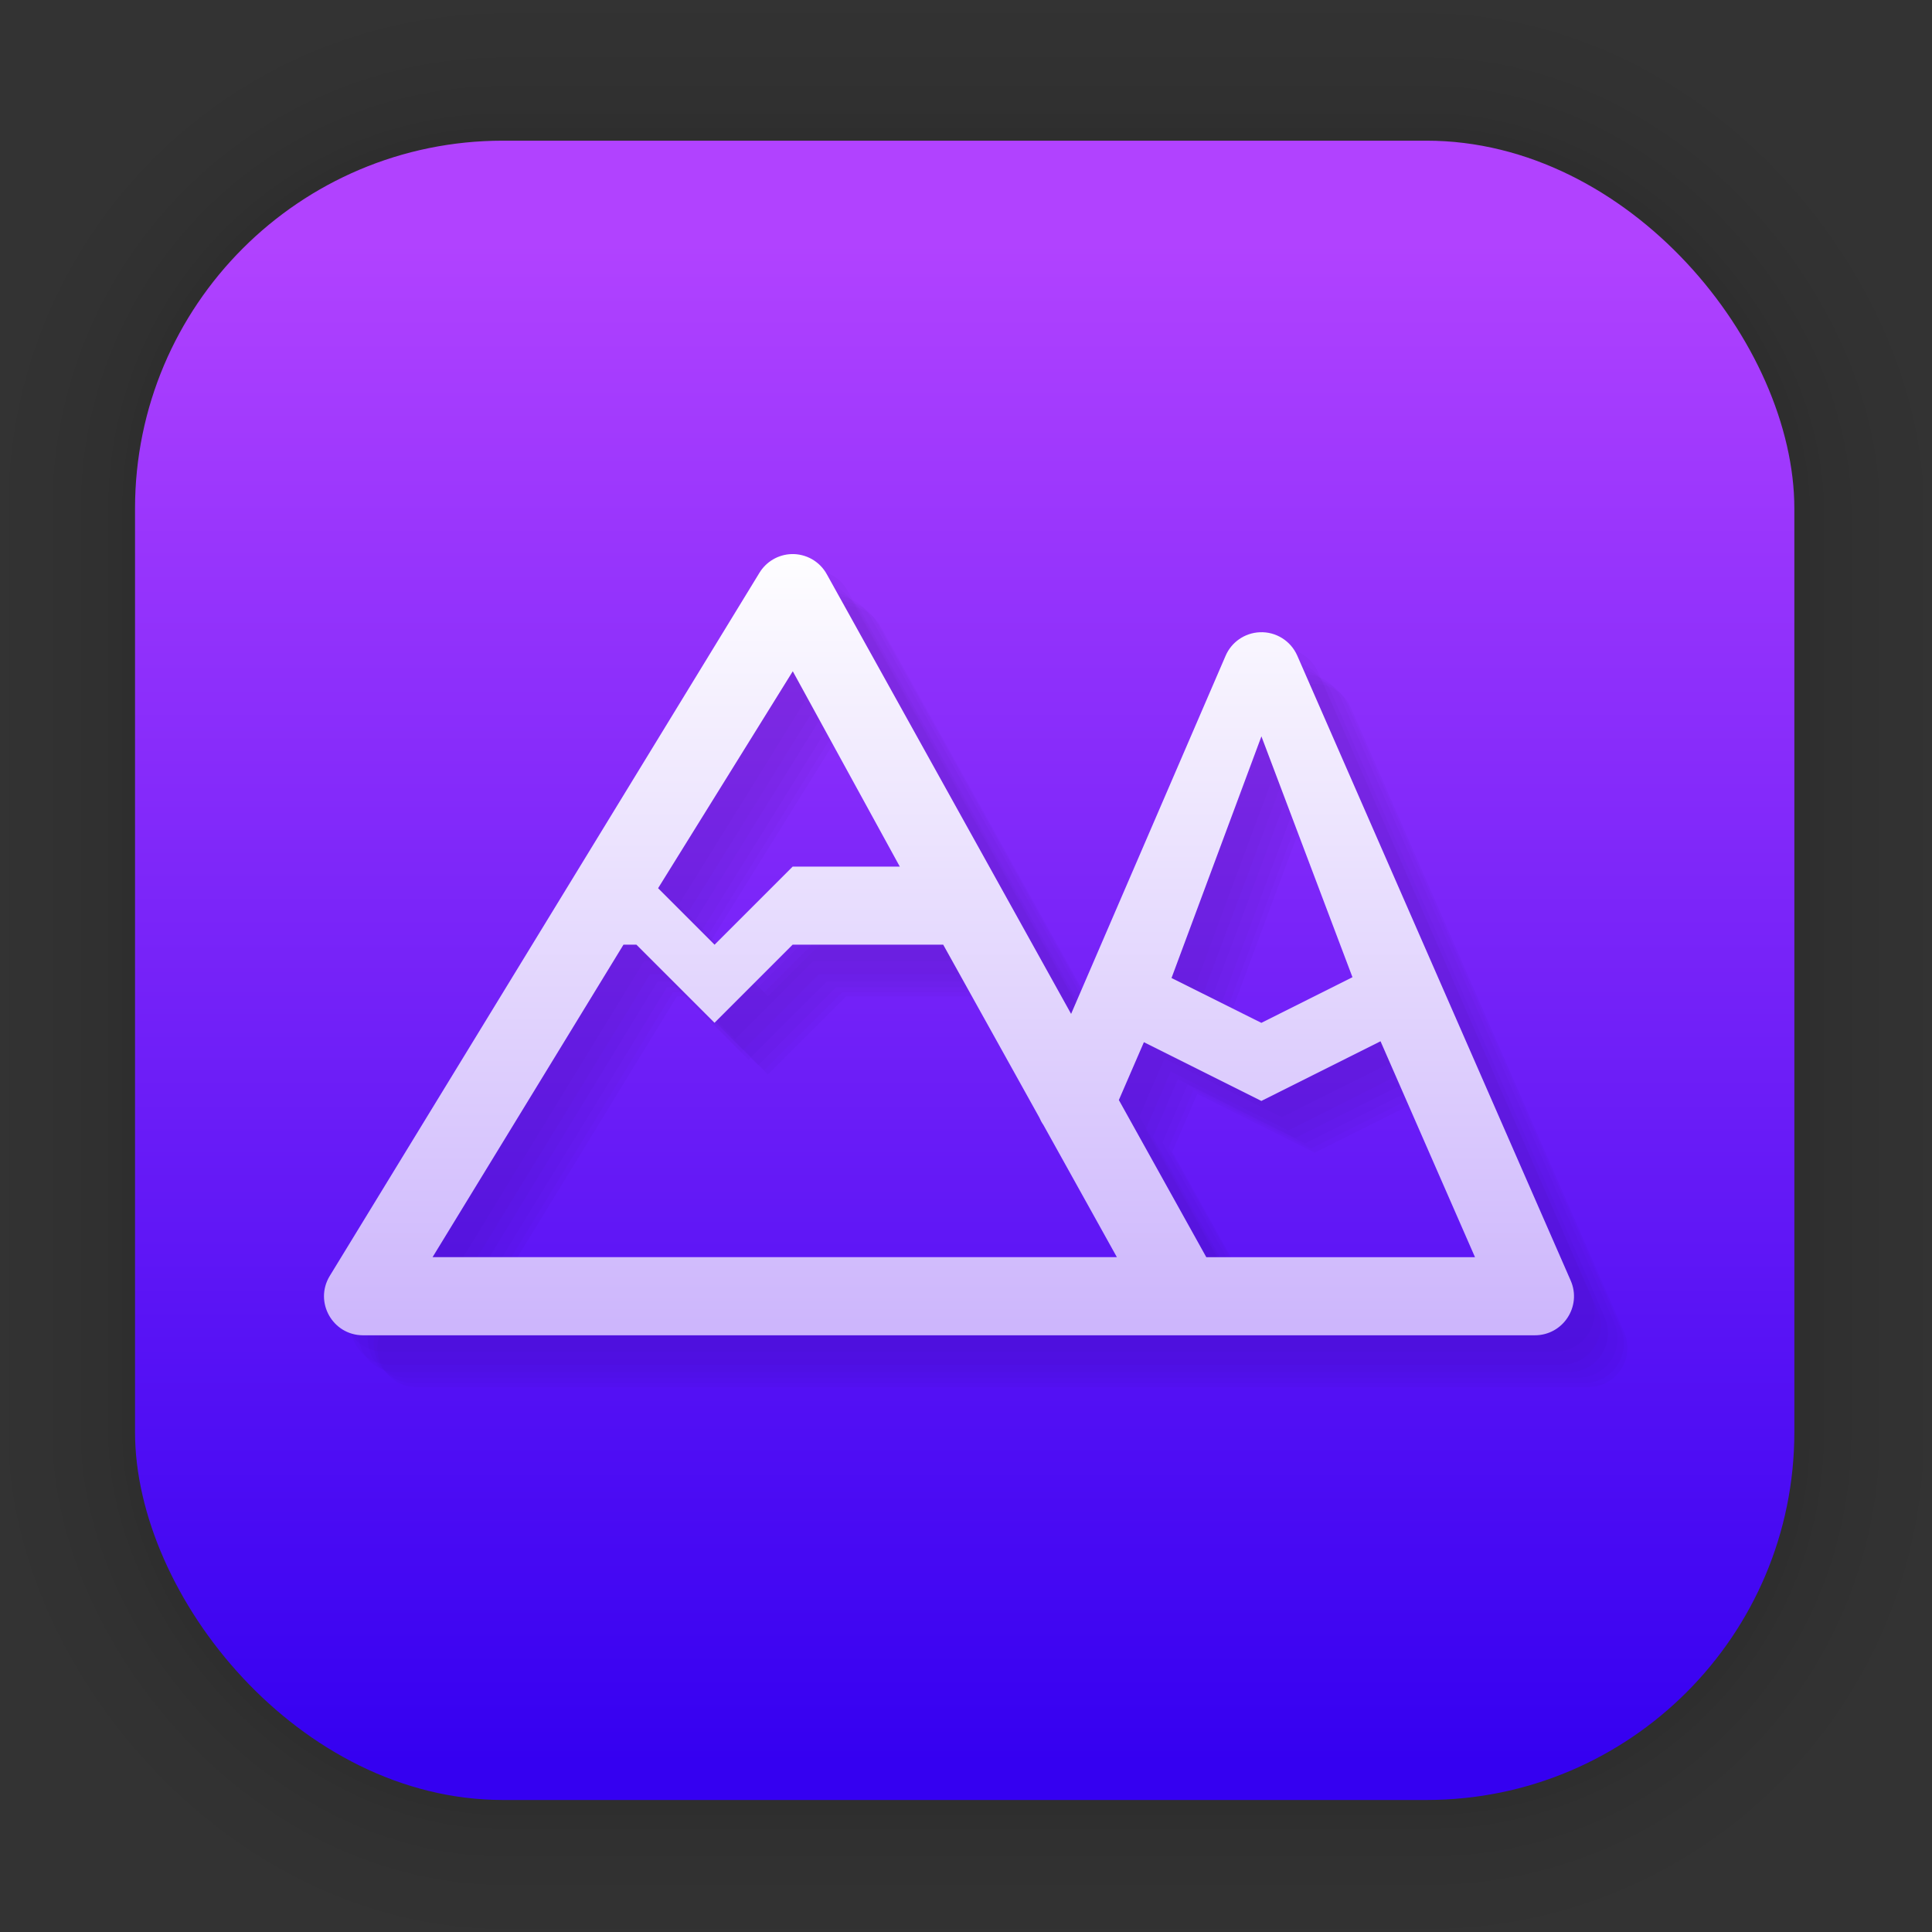 <?xml version="1.0" encoding="UTF-8" standalone="no"?>
<svg
   width="128"
   height="128"
   viewBox="0 0 33.867 33.867"
   version="1.1"
   id="svg2547"
   inkscape:version="1.1.2 (0a00cf5339, 2022-02-04)"
   sodipodi:docname="archipelago.svg"
   xmlns:inkscape="http://www.inkscape.org/namespaces/inkscape"
   xmlns:sodipodi="http://sodipodi.sourceforge.net/DTD/sodipodi-0.dtd"
   xmlns:xlink="http://www.w3.org/1999/xlink"
   xmlns="http://www.w3.org/2000/svg"
   xmlns:svg="http://www.w3.org/2000/svg"
   xmlns:rdf="http://www.w3.org/1999/02/22-rdf-syntax-ns#"
   xmlns:cc="http://creativecommons.org/ns#"
   xmlns:dc="http://purl.org/dc/elements/1.1/">
  <rect x="0" y="0" width="33.867" height="33.867" fill="#333333" stroke="none"/>
  <defs
     id="defs2541">
    <linearGradient
       inkscape:collect="always"
       id="linearGradient1266">
      <stop
         style="stop-color:#ffffff;stop-opacity:1;"
         offset="0"
         id="stop1262" />
      <stop
         style="stop-color:#6017f6;stop-opacity:1"
         offset="1"
         id="stop1264" />
    </linearGradient>
    <linearGradient
       inkscape:collect="always"
       xlink:href="#linearGradient934"
       id="linearGradient936"
       x1="-27.206"
       y1="-1.38"
       x2="-27.206"
       y2="25.268"
       gradientUnits="userSpaceOnUse"
       gradientTransform="translate(43.842,5.632)" />
    <linearGradient
       inkscape:collect="always"
       id="linearGradient934">
      <stop
         style="stop-color:#b142ff;stop-opacity:1"
         offset="0"
         id="stop930" />
      <stop
         style="stop-color:#3500f1;stop-opacity:1"
         offset="1"
         id="stop932" />
    </linearGradient>
    <linearGradient
       id="b"
       x1="32"
       x2="32"
       y1="48"
       y2="22"
       gradientTransform="matrix(0.514,0,0,0.514,0.849,0.286)"
       gradientUnits="userSpaceOnUse">
      <stop
         offset="0"
         stop-color="#425576"
         id="stop17" />
      <stop
         offset="1"
         stop-color="#5a7da5"
         id="stop19" />
    </linearGradient>
    <linearGradient
       id="c"
       x1="32"
       x2="32"
       y1="44"
       y2="18"
       gradientTransform="matrix(0.514,0,0,0.514,0.849,0.142)"
       gradientUnits="userSpaceOnUse">
      <stop
         offset="0"
         stop-color="#ff8652"
         id="stop12" />
      <stop
         offset="1"
         stop-color="#ffc55c"
         id="stop14" />
    </linearGradient>
    <linearGradient
       id="d"
       x1="32"
       x2="32"
       y1="39"
       y2="18"
       gradientTransform="matrix(0.514,0,0,0.514,0.849,0.013)"
       gradientUnits="userSpaceOnUse">
      <stop
         offset="0"
         stop-color="#5486d4"
         id="stop7" />
      <stop
         offset="1"
         stop-color="#78c7e3"
         id="stop9" />
    </linearGradient>
    <linearGradient
       inkscape:collect="always"
       xlink:href="#linearGradient1266"
       id="linearGradient1268"
       x1="5.68"
       y1="9.454"
       x2="5.68"
       y2="53.223"
       gradientUnits="userSpaceOnUse" />
  </defs>
  <sodipodi:namedview
     id="base"
     pagecolor="#ffffff"
     bordercolor="#666666"
     borderopacity="1.0"
     inkscape:pageopacity="0.0"
     inkscape:pageshadow="2"
     inkscape:zoom="2.8"
     inkscape:cx="26.785714"
     inkscape:cy="62.857142"
     inkscape:document-units="mm"
     inkscape:current-layer="layer1"
     inkscape:document-rotation="0"
     showgrid="false"
     units="px"
     inkscape:window-width="1514"
     inkscape:window-height="941"
     inkscape:window-x="50"
     inkscape:window-y="27"
     inkscape:window-maximized="0"
     inkscape:pagecheckerboard="0" />
  <g
     inkscape:label="Capa 1"
     inkscape:groupmode="layer"
     id="layer1">
    <g
       id="g1702"
       transform="matrix(0.976,0,0,0.976,-65.777,-37.256)"
       style="opacity:0.297">
      <rect
         style="fill:none;fill-opacity:1;stroke:#000000;stroke-width:0.1;stroke-linecap:round;stroke-linejoin:round;stroke-miterlimit:4;stroke-dasharray:none;stroke-opacity:0.02"
         id="rect1634"
         width="29.811"
         height="29.811"
         x="69.84"
         y="40.71"
         rx="6.61"
         ry="6.61" />
      <rect
         ry="6.61"
         rx="6.61"
         y="40.71"
         x="69.84"
         height="29.811"
         width="29.811"
         id="rect1638"
         style="fill:none;fill-opacity:1;stroke:#000000;stroke-width:0.2;stroke-linecap:round;stroke-linejoin:round;stroke-miterlimit:4;stroke-dasharray:none;stroke-opacity:0.02" />
      <rect
         style="fill:none;fill-opacity:1;stroke:#000000;stroke-width:0.3;stroke-linecap:round;stroke-linejoin:round;stroke-miterlimit:4;stroke-dasharray:none;stroke-opacity:0.02"
         id="rect1640"
         width="29.811"
         height="29.811"
         x="69.84"
         y="40.71"
         rx="6.61"
         ry="6.61" />
      <rect
         ry="6.61"
         rx="6.61"
         y="40.71"
         x="69.84"
         height="29.811"
         width="29.811"
         id="rect1642"
         style="fill:none;fill-opacity:1;stroke:#000000;stroke-width:0.4;stroke-linecap:round;stroke-linejoin:round;stroke-miterlimit:4;stroke-dasharray:none;stroke-opacity:0.02" />
      <rect
         style="fill:none;fill-opacity:1;stroke:#000000;stroke-width:0.5;stroke-linecap:round;stroke-linejoin:round;stroke-miterlimit:4;stroke-dasharray:none;stroke-opacity:0.02"
         id="rect1644"
         width="29.811"
         height="29.811"
         x="69.84"
         y="40.71"
         rx="6.61"
         ry="6.61" />
      <rect
         ry="6.61"
         rx="6.61"
         y="40.71"
         x="69.84"
         height="29.811"
         width="29.811"
         id="rect1646"
         style="fill:none;fill-opacity:1;stroke:#000000;stroke-width:0.6;stroke-linecap:round;stroke-linejoin:round;stroke-miterlimit:4;stroke-dasharray:none;stroke-opacity:0.02" />
      <rect
         style="fill:none;fill-opacity:1;stroke:#000000;stroke-width:0.7;stroke-linecap:round;stroke-linejoin:round;stroke-miterlimit:4;stroke-dasharray:none;stroke-opacity:0.02"
         id="rect1648"
         width="29.811"
         height="29.811"
         x="69.84"
         y="40.71"
         rx="6.61"
         ry="6.61" />
      <rect
         ry="6.61"
         rx="6.61"
         y="40.71"
         x="69.84"
         height="29.811"
         width="29.811"
         id="rect1650"
         style="fill:none;fill-opacity:1;stroke:#000000;stroke-width:0.8;stroke-linecap:round;stroke-linejoin:round;stroke-miterlimit:4;stroke-dasharray:none;stroke-opacity:0.02" />
      <rect
         style="fill:none;fill-opacity:1;stroke:#000000;stroke-width:1;stroke-linecap:round;stroke-linejoin:round;stroke-miterlimit:4;stroke-dasharray:none;stroke-opacity:0.02"
         id="rect1652"
         width="29.811"
         height="29.811"
         x="69.84"
         y="40.71"
         rx="6.61"
         ry="6.61" />
      <rect
         ry="6.61"
         rx="6.61"
         y="40.71"
         x="69.84"
         height="29.811"
         width="29.811"
         id="rect1654"
         style="fill:none;fill-opacity:1;stroke:#000000;stroke-width:1.2;stroke-linecap:round;stroke-linejoin:round;stroke-miterlimit:4;stroke-dasharray:none;stroke-opacity:0.02" />
      <rect
         style="fill:none;fill-opacity:1;stroke:#000000;stroke-width:1.4;stroke-linecap:round;stroke-linejoin:round;stroke-miterlimit:4;stroke-dasharray:none;stroke-opacity:0.02"
         id="rect1656"
         width="29.811"
         height="29.811"
         x="69.84"
         y="40.71"
         rx="6.61"
         ry="6.61" />
      <rect
         ry="6.61"
         rx="6.61"
         y="40.71"
         x="69.84"
         height="29.811"
         width="29.811"
         id="rect1658"
         style="fill:none;fill-opacity:1;stroke:#000000;stroke-width:1.6;stroke-linecap:round;stroke-linejoin:round;stroke-miterlimit:4;stroke-dasharray:none;stroke-opacity:0.02" />
      <rect
         style="fill:none;fill-opacity:1;stroke:#000000;stroke-width:1.8;stroke-linecap:round;stroke-linejoin:round;stroke-miterlimit:4;stroke-dasharray:none;stroke-opacity:0.02"
         id="rect1660"
         width="29.811"
         height="29.811"
         x="69.84"
         y="40.71"
         rx="6.61"
         ry="6.61" />
      <rect
         ry="6.61"
         rx="6.61"
         y="40.71"
         x="69.84"
         height="29.811"
         width="29.811"
         id="rect1662"
         style="fill:none;fill-opacity:1;stroke:#000000;stroke-width:2;stroke-linecap:round;stroke-linejoin:round;stroke-miterlimit:4;stroke-dasharray:none;stroke-opacity:0.02" />
      <rect
         style="fill:none;fill-opacity:1;stroke:#000000;stroke-width:2.2;stroke-linecap:round;stroke-linejoin:round;stroke-miterlimit:4;stroke-dasharray:none;stroke-opacity:0.02"
         id="rect1664"
         width="29.811"
         height="29.811"
         x="69.84"
         y="40.71"
         rx="6.61"
         ry="6.61" />
      <rect
         ry="6.61"
         rx="6.61"
         y="40.71"
         x="69.84"
         height="29.811"
         width="29.811"
         id="rect1666"
         style="fill:none;fill-opacity:1;stroke:#000000;stroke-width:2.6;stroke-linecap:round;stroke-linejoin:round;stroke-miterlimit:4;stroke-dasharray:none;stroke-opacity:0.02" />
      <rect
         style="fill:none;fill-opacity:1;stroke:#000000;stroke-width:3;stroke-linecap:round;stroke-linejoin:round;stroke-miterlimit:4;stroke-dasharray:none;stroke-opacity:0.02"
         id="rect1668"
         width="29.811"
         height="29.811"
         x="69.84"
         y="40.71"
         rx="6.61"
         ry="6.61" />
      <rect
         ry="6.61"
         rx="6.61"
         y="40.71"
         x="69.84"
         height="29.811"
         width="29.811"
         id="rect1670"
         style="fill:none;fill-opacity:1;stroke:#000000;stroke-width:3.4;stroke-linecap:round;stroke-linejoin:round;stroke-miterlimit:4;stroke-dasharray:none;stroke-opacity:0.02" />
      <rect
         style="fill:none;fill-opacity:1;stroke:#000000;stroke-width:3.8;stroke-linecap:round;stroke-linejoin:round;stroke-miterlimit:4;stroke-dasharray:none;stroke-opacity:0.02"
         id="rect1672"
         width="29.811"
         height="29.811"
         x="69.84"
         y="40.71"
         rx="6.61"
         ry="6.61" />
      <rect
         ry="6.61"
         rx="6.61"
         y="40.71"
         x="69.84"
         height="29.811"
         width="29.811"
         id="rect1674"
         style="fill:none;fill-opacity:1;stroke:#000000;stroke-width:4.2;stroke-linecap:round;stroke-linejoin:round;stroke-miterlimit:4;stroke-dasharray:none;stroke-opacity:0.02" />
      <rect
         style="fill:none;fill-opacity:1;stroke:#000000;stroke-width:4.6;stroke-linecap:round;stroke-linejoin:round;stroke-miterlimit:4;stroke-dasharray:none;stroke-opacity:0.02"
         id="rect1676"
         width="29.811"
         height="29.811"
         x="69.84"
         y="40.71"
         rx="6.61"
         ry="6.61" />
      <rect
         ry="6.61"
         rx="6.61"
         y="40.71"
         x="69.84"
         height="29.811"
         width="29.811"
         id="rect1678"
         style="fill:none;fill-opacity:1;stroke:#000000;stroke-width:5;stroke-linecap:round;stroke-linejoin:round;stroke-miterlimit:4;stroke-dasharray:none;stroke-opacity:0.02" />
    </g>
    <rect
       style="fill:url(#linearGradient936);fill-opacity:1;stroke-width:2.688;stroke-linecap:round;stroke-linejoin:round"
       id="rect849-5"
       width="29.087"
       height="29.087"
       x="2.367"
       y="2.466"
       rx="6.449"
       ry="6.449" />
    <g
       id="g2511"
       style="opacity:0.326">
      <path
         style="fill:#130236;fill-opacity:0.075;stroke-width:0.456"
         d="m 14.233,9.999 c -0.23,0.009 -0.44,0.132 -0.559,0.329 L 6.142,22.653 c -0.277,0.456 0.05,1.039 0.583,1.04 H 27.266 c 0.495,0.001 0.828,-0.507 0.629,-0.96 L 23.101,11.778 c -0.114,-0.259 -0.375,-0.422 -0.658,-0.409 -0.263,0.012 -0.496,0.173 -0.599,0.415 l -2.707,6.275 -4.282,-7.706 C 14.731,10.127 14.49,9.99 14.233,9.999 Z m 0.026,2.054 1.876,3.424 h -1.878 l -1.369,1.369 -0.99,-0.99 z m 8.215,1.141 1.596,4.222 -1.597,0.8 -1.575,-0.786 z m -11.183,3.652 h 0.227 l 1.369,1.369 1.369,-1.369 h 2.64 l 1.685,3.03 c 0.019,0.045 0.042,0.088 0.07,0.128 l 1.289,2.319 H 7.945 Z m 13.271,1.693 1.656,3.785 h -4.71 l -1.533,-2.755 0.439,-1.014 2.059,1.03 z"
         id="path2421" />
      <path
         style="fill:#130236;fill-opacity:0.075;stroke-width:0.456"
         d="m 14.34,10.228 c -0.23,0.009 -0.44,0.132 -0.559,0.329 L 6.249,22.882 c -0.277,0.456 0.05,1.039 0.583,1.04 H 27.373 c 0.495,0.001 0.828,-0.507 0.629,-0.96 L 23.209,12.007 c -0.114,-0.259 -0.375,-0.422 -0.658,-0.409 -0.263,0.012 -0.496,0.173 -0.599,0.415 l -2.707,6.275 -4.282,-7.706 C 14.838,10.356 14.597,10.219 14.34,10.228 Z m 0.026,2.054 1.876,3.424 h -1.878 l -1.369,1.369 -0.99,-0.99 z m 8.215,1.141 1.596,4.222 -1.597,0.8 -1.575,-0.786 z m -11.183,3.652 h 0.227 l 1.369,1.369 1.369,-1.369 h 2.64 l 1.685,3.03 c 0.019,0.045 0.042,0.088 0.07,0.128 l 1.289,2.319 H 8.052 Z m 13.271,1.693 1.656,3.785 h -4.71 l -1.533,-2.755 0.439,-1.014 2.059,1.03 z"
         id="path2495" />
      <path
         style="fill:#130236;fill-opacity:0.075;stroke-width:0.456"
         d="m 14.467,10.36 c -0.23,0.009 -0.44,0.132 -0.559,0.329 L 6.376,23.014 c -0.277,0.456 0.05,1.039 0.583,1.04 h 20.541 c 0.495,0.001 0.828,-0.507 0.629,-0.96 L 23.336,12.139 c -0.114,-0.259 -0.375,-0.422 -0.658,-0.409 -0.263,0.012 -0.496,0.173 -0.599,0.415 l -2.707,6.275 -4.282,-7.706 c -0.125,-0.226 -0.366,-0.362 -0.623,-0.353 z m 0.026,2.054 1.876,3.424 h -1.878 l -1.369,1.369 -0.99,-0.99 z m 8.215,1.141 1.596,4.222 -1.597,0.8 -1.575,-0.786 z m -11.183,3.652 h 0.227 l 1.369,1.369 1.369,-1.369 h 2.64 l 1.685,3.03 c 0.019,0.045 0.042,0.088 0.07,0.128 l 1.289,2.319 H 8.179 Z m 13.271,1.693 1.656,3.785 h -4.71 l -1.533,-2.755 0.439,-1.014 2.059,1.03 z"
         id="path2497" />
      <path
         style="fill:#130236;fill-opacity:0.075;stroke-width:0.456"
         d="m 14.635,10.456 c -0.23,0.009 -0.44,0.132 -0.559,0.329 L 6.545,23.11 c -0.277,0.456 0.05,1.039 0.583,1.04 H 27.669 c 0.495,0.001 0.828,-0.507 0.629,-0.96 L 23.504,12.235 c -0.114,-0.259 -0.375,-0.422 -0.658,-0.409 -0.263,0.012 -0.496,0.173 -0.599,0.415 l -2.707,6.275 -4.282,-7.706 c -0.125,-0.226 -0.366,-0.362 -0.623,-0.353 z m 0.026,2.054 1.876,3.424 h -1.878 l -1.369,1.369 -0.99,-0.99 z m 8.215,1.141 1.596,4.222 -1.597,0.8 -1.575,-0.786 z m -11.183,3.652 h 0.227 l 1.369,1.369 1.369,-1.369 h 2.64 l 1.685,3.03 c 0.019,0.045 0.042,0.088 0.07,0.128 l 1.289,2.319 H 8.348 Z m 13.271,1.693 1.656,3.785 h -4.71 l -1.533,-2.755 0.439,-1.014 2.059,1.03 z"
         id="path2499" />
      <path
         style="fill:#130236;fill-opacity:0.075;stroke-width:0.456"
         d="m 14.742,10.547 c -0.23,0.009 -0.44,0.132 -0.559,0.329 L 6.652,23.201 c -0.277,0.456 0.05,1.039 0.583,1.04 h 20.541 c 0.495,0.001 0.828,-0.507 0.629,-0.96 L 23.611,12.326 c -0.114,-0.259 -0.375,-0.422 -0.658,-0.409 -0.263,0.012 -0.496,0.173 -0.599,0.415 l -2.707,6.275 -4.282,-7.706 c -0.125,-0.226 -0.366,-0.362 -0.623,-0.353 z m 0.026,2.054 1.876,3.424 h -1.878 l -1.369,1.369 -0.99,-0.99 z m 8.215,1.141 1.596,4.222 -1.597,0.8 -1.575,-0.786 z m -11.183,3.652 h 0.227 l 1.369,1.369 1.369,-1.369 h 2.64 l 1.685,3.03 c 0.019,0.045 0.042,0.088 0.07,0.128 l 1.289,2.319 H 8.454 Z m 13.271,1.693 1.656,3.785 h -4.71 l -1.533,-2.755 0.439,-1.014 2.059,1.03 z"
         id="path2501" />
      <path
         style="fill:#130236;fill-opacity:0.075;stroke-width:0.456"
         d="m 14.807,10.62 c -0.23,0.009 -0.44,0.132 -0.559,0.329 L 6.716,23.274 c -0.277,0.456 0.05,1.039 0.583,1.04 H 27.84 c 0.495,0.001 0.828,-0.507 0.629,-0.96 L 23.676,12.399 c -0.114,-0.259 -0.375,-0.422 -0.658,-0.409 -0.263,0.012 -0.496,0.173 -0.599,0.415 l -2.707,6.275 -4.282,-7.706 c -0.125,-0.226 -0.366,-0.362 -0.623,-0.353 z m 0.026,2.054 1.876,3.424 H 14.831 l -1.369,1.369 -0.99,-0.99 z m 8.215,1.141 1.596,4.222 -1.597,0.8 -1.575,-0.786 z m -11.183,3.652 h 0.227 l 1.369,1.369 1.369,-1.369 h 2.64 l 1.685,3.03 c 0.019,0.045 0.042,0.088 0.07,0.128 l 1.289,2.319 H 8.519 Z m 13.271,1.693 1.656,3.785 h -4.71 l -1.533,-2.755 0.439,-1.014 2.059,1.03 z"
         id="path2503" />
    </g>
    <path
       style="fill:url(#linearGradient1268);fill-opacity:1;stroke-width:0.456"
       d="m 13.871,9.713 c -0.23,0.009 -0.44,0.132 -0.559,0.329 L 5.78,22.367 c -0.277,0.456 0.05,1.039 0.583,1.04 h 20.541 c 0.495,0.001 0.828,-0.507 0.629,-0.96 L 22.74,11.492 c -0.114,-0.259 -0.375,-0.422 -0.658,-0.409 -0.263,0.012 -0.496,0.173 -0.599,0.415 l -2.707,6.275 -4.282,-7.706 C 14.369,9.84 14.128,9.704 13.871,9.713 Z m 0.026,2.054 1.876,3.424 h -1.878 l -1.369,1.369 -0.99,-0.99 z m 8.215,1.141 1.596,4.222 -1.597,0.8 -1.575,-0.786 z m -11.183,3.652 h 0.227 l 1.369,1.369 1.369,-1.369 h 2.64 l 1.685,3.03 c 0.019,0.045 0.042,0.088 0.07,0.128 l 1.289,2.319 H 7.583 Z m 13.271,1.693 1.656,3.785 H 21.146 l -1.533,-2.755 0.439,-1.014 2.059,1.03 z"
       id="path10" />
  </g>
</svg>
